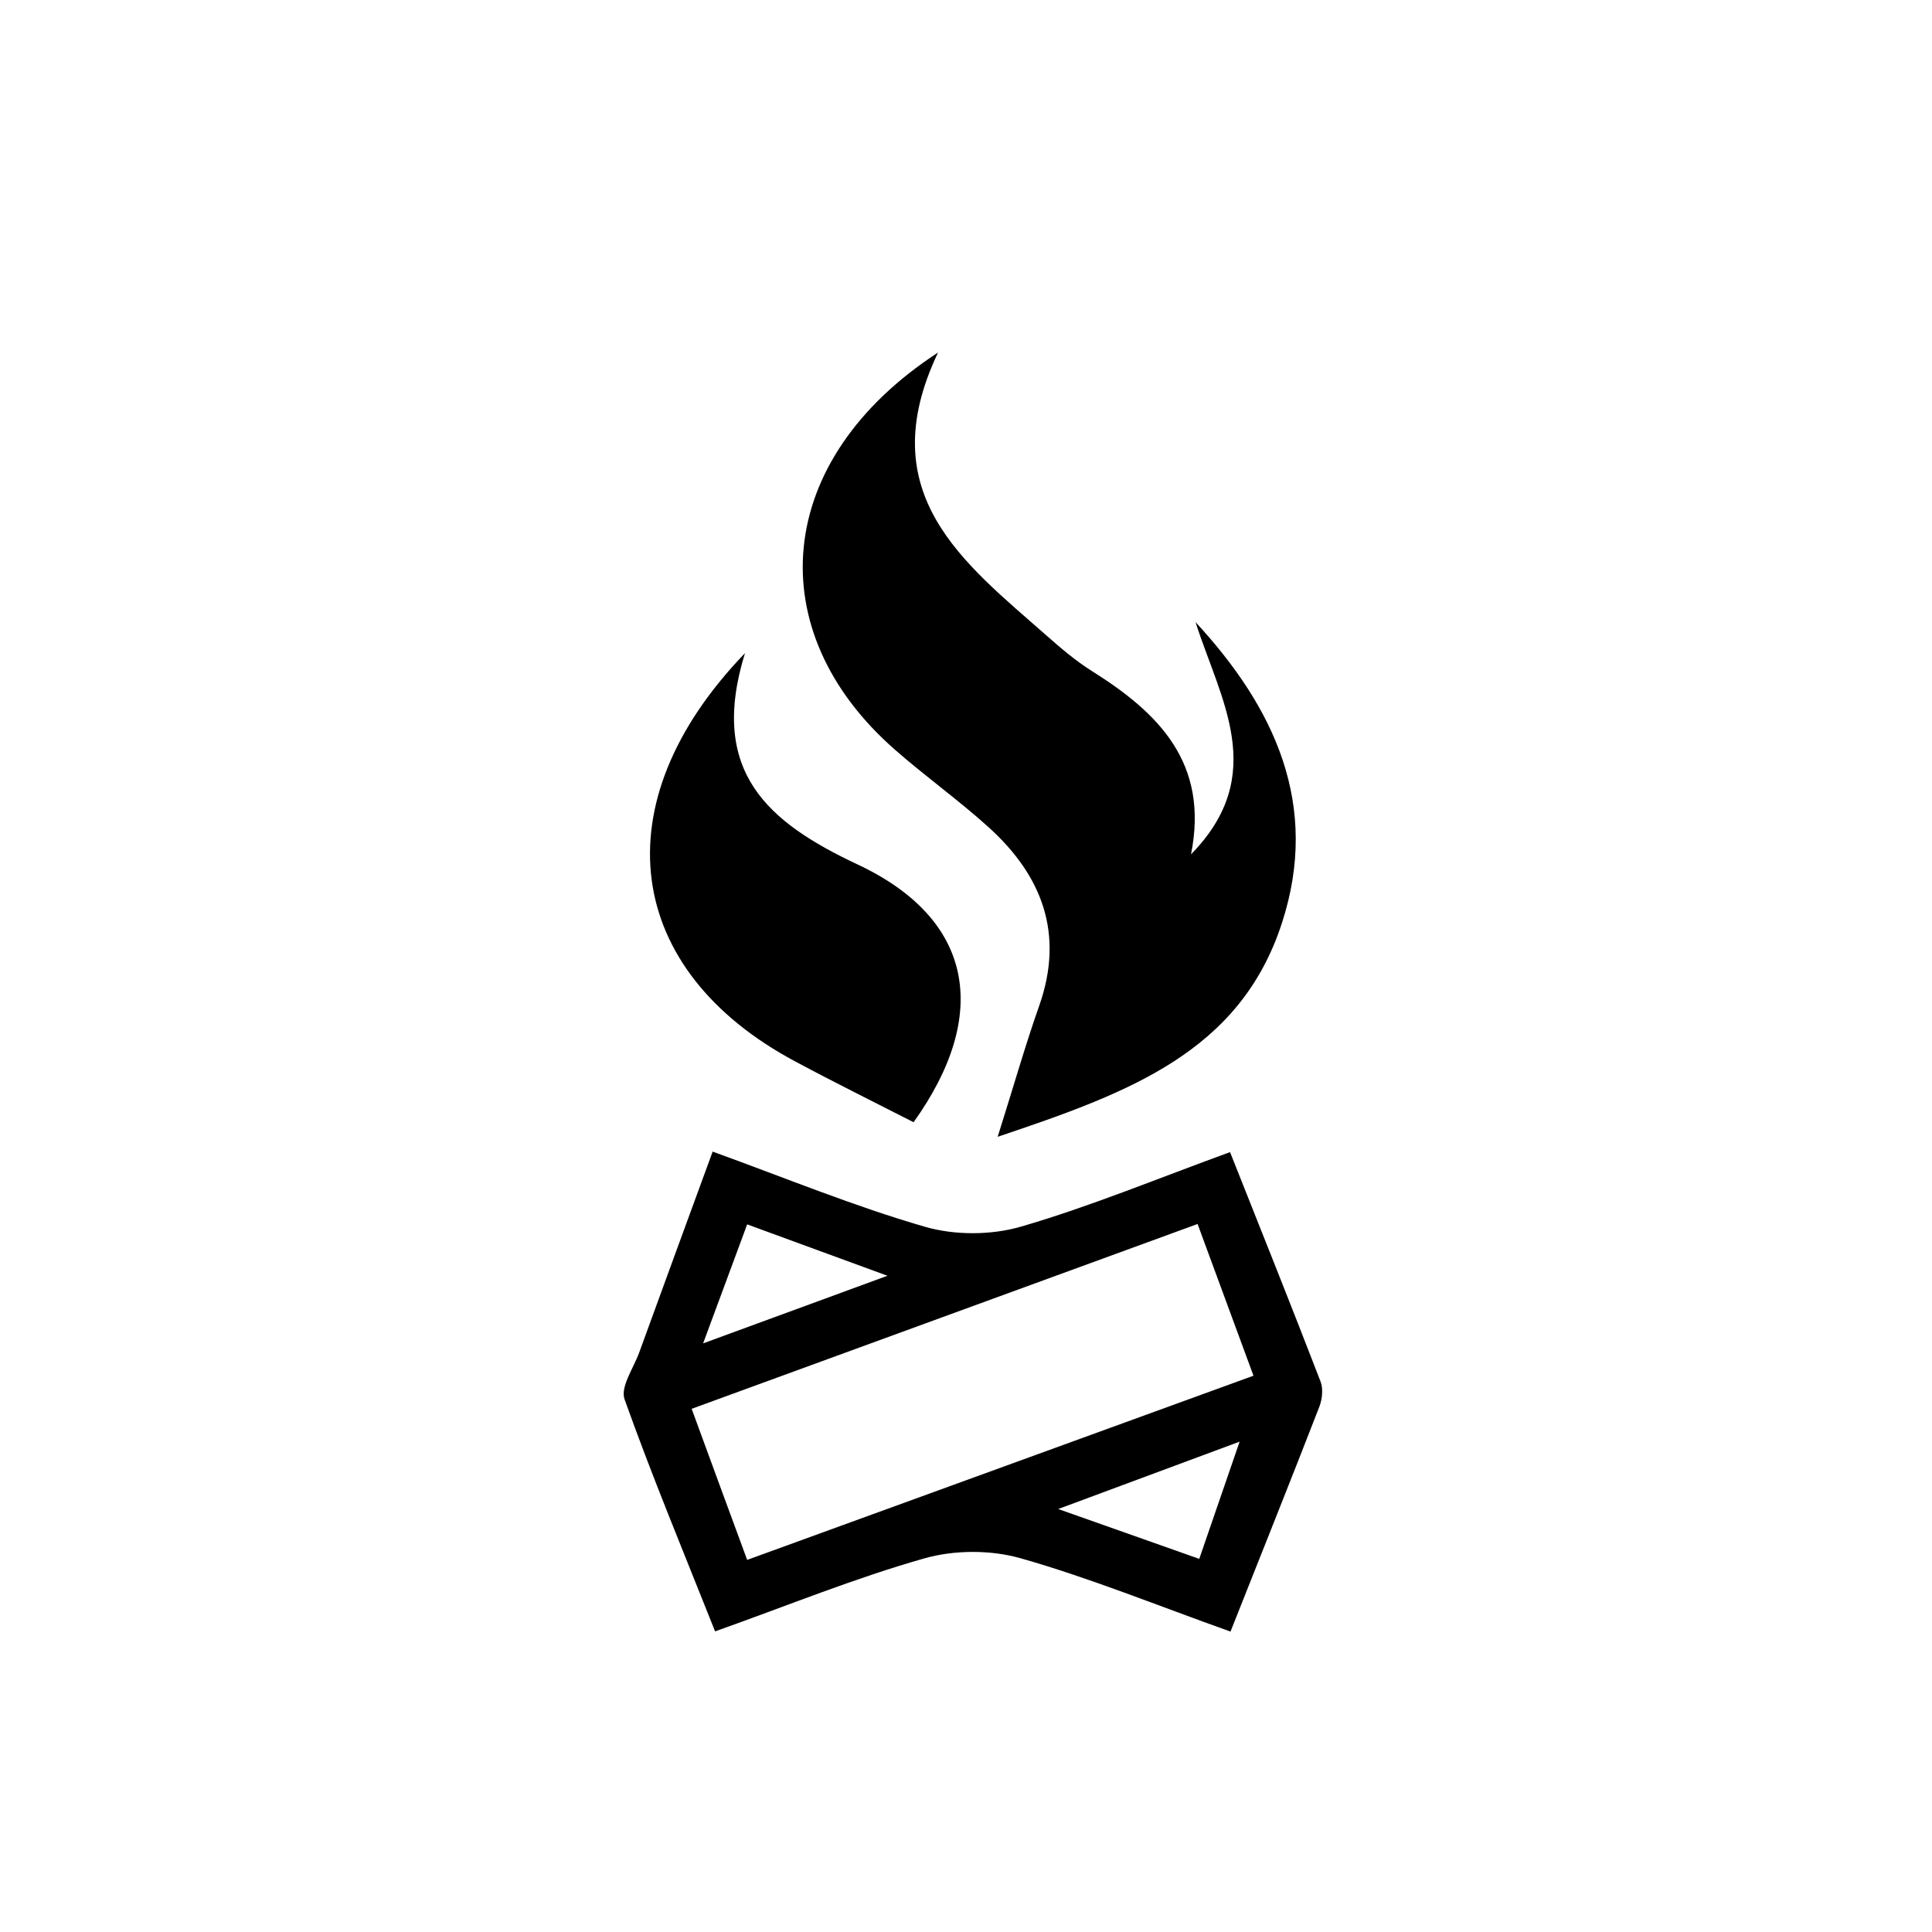 <svg width="150" height="150" viewBox="0 0 150 150" fill="none" xmlns="http://www.w3.org/2000/svg">
<g clip-path="url(#clip0_35_163)">
<path d="M92.8 48.28C98.96 54.93 102.51 62.5 99.53 71.66C96.26 81.73 87.54 84.87 77.46 88.26C78.76 84.13 79.63 81.07 80.69 78.07C82.64 72.51 80.92 68 76.77 64.24C74.44 62.13 71.87 60.3 69.51 58.23C58.94 49 60.02 35.71 72.83 27.37C67.6 38.35 74.84 43.69 81.27 49.36C82.38 50.34 83.53 51.32 84.79 52.11C89.95 55.35 93.89 59.24 92.47 66.33C98.54 60.14 94.74 54.32 92.81 48.27L92.8 48.28Z" fill="black"/>
<path d="M95.52 126.67C89.77 124.62 84.58 122.5 79.23 120.98C76.9 120.32 74.07 120.33 71.74 121C66.38 122.52 61.2 124.64 55.52 126.66C53.06 120.47 50.62 114.61 48.49 108.64C48.15 107.69 49.18 106.23 49.62 105.03C51.47 99.94 53.34 94.85 55.33 89.41C60.99 91.46 66.3 93.65 71.79 95.24C74.12 95.92 76.97 95.91 79.29 95.23C84.64 93.67 89.82 91.52 95.5 89.45C97.89 95.47 100.25 101.35 102.53 107.27C102.74 107.82 102.66 108.62 102.44 109.2C100.25 114.85 97.99 120.48 95.53 126.69L95.52 126.67ZM58.01 121.11C71.23 116.3 84.15 111.6 97.32 106.81C95.81 102.7 94.42 98.94 92.98 95.03C79.54 99.94 66.74 104.62 53.7 109.38C55.2 113.47 56.54 117.13 58.01 121.11ZM54.59 104.3C59.7 102.43 63.77 100.93 68.9 99.05C64.59 97.47 61.45 96.32 58.01 95.06C56.93 97.98 55.97 100.57 54.59 104.3ZM96.24 111.93C91.43 113.72 87.49 115.18 82.16 117.16C86.73 118.77 89.82 119.87 93.11 121.03C94.17 117.94 95.05 115.39 96.24 111.94V111.93Z" fill="black"/>
<path d="M70.93 87.13C67.88 85.57 64.78 84.04 61.74 82.41C48.5 75.34 46.56 62.42 57.84 50.71C54.99 59.93 59.63 63.85 66.59 67.12C75.58 71.34 76.93 78.74 70.93 87.13Z" fill="black"/>
</g>
<defs>
<clipPath id="clip0_35_163">
<rect width="150" height="150" fill="white"/>
</clipPath>
</defs>
</svg>
